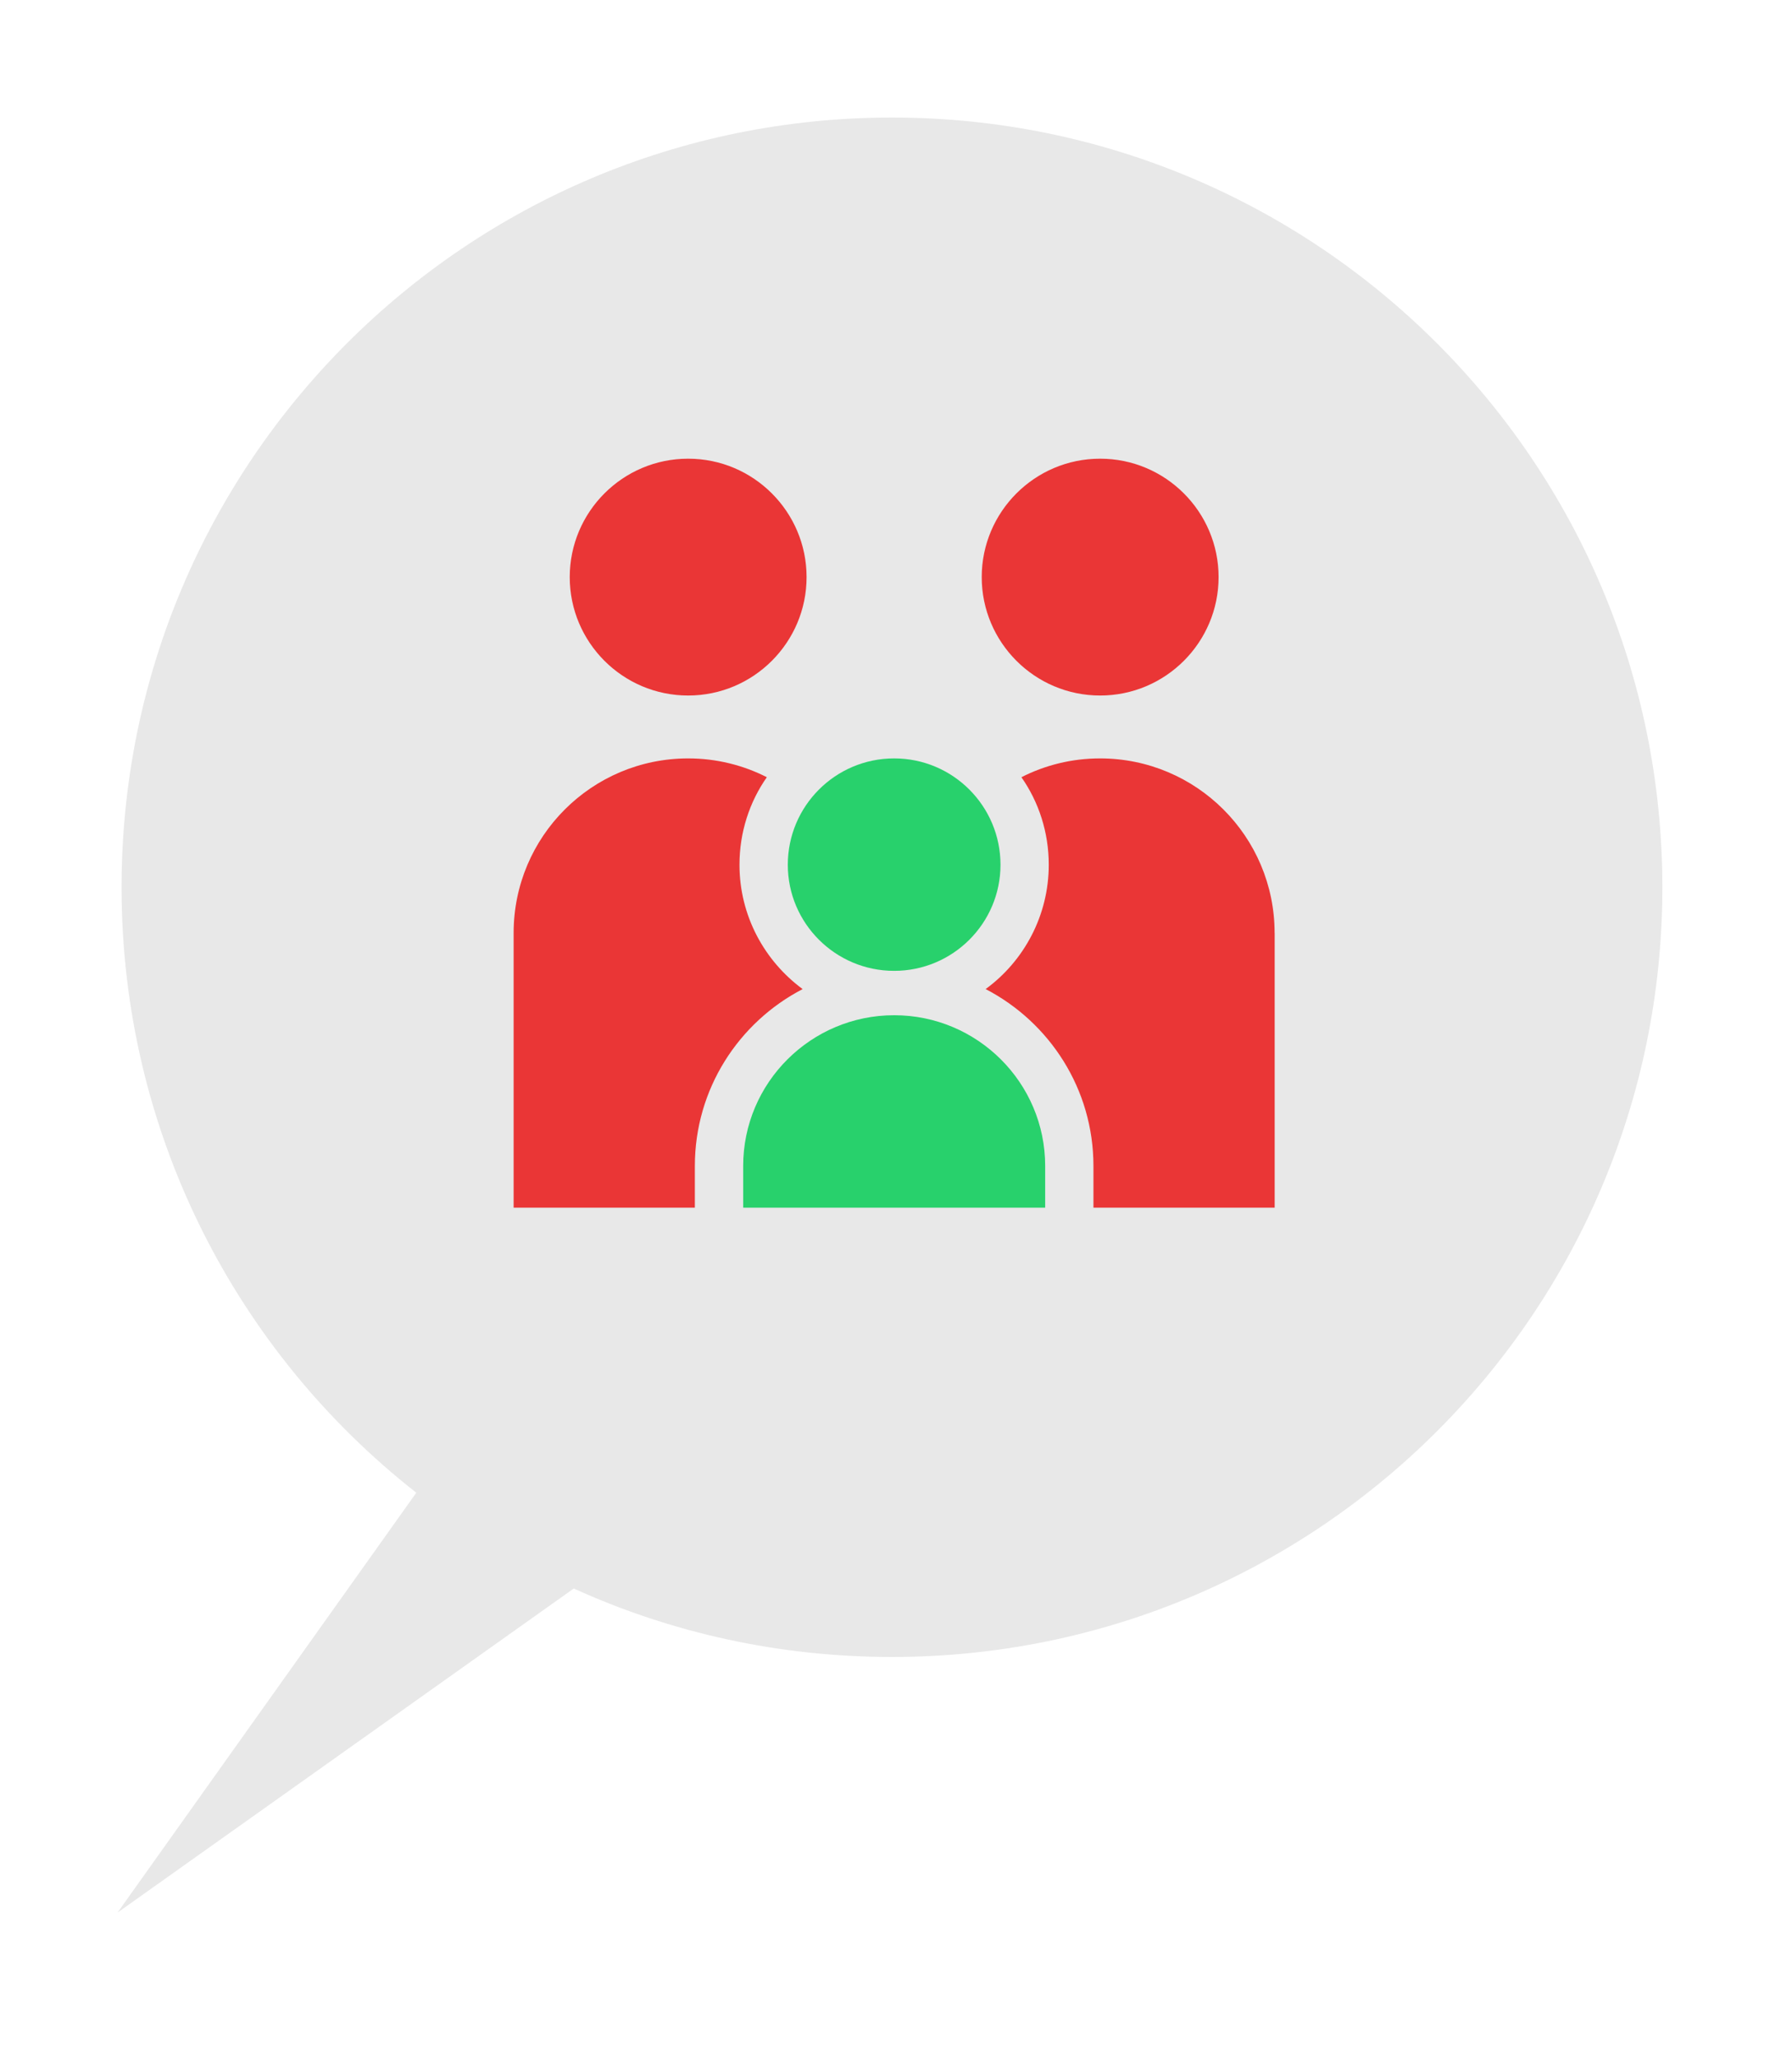 <svg width="61" height="70" viewBox="0 0 61 70" fill="none" xmlns="http://www.w3.org/2000/svg">
<g filter="url(#filter0_d_5_66)">
<path d="M30.362 0C15.88 0 4.138 11.73 4.138 26.2C4.138 34.56 8.061 42.01 14.171 46.8L4 61.09L19.531 50.06C22.833 51.56 26.501 52.39 30.362 52.39C44.845 52.39 56.587 40.66 56.587 26.2C56.587 11.73 44.845 0 30.362 0Z" fill="#E8E8E8"/>
<path d="M27.323 29.66C25.145 30.79 23.653 33.06 23.653 35.68V37.1H17.484V27.75C17.484 24.47 20.144 21.81 23.425 21.81C24.388 21.81 25.298 22.04 26.103 22.45C25.515 23.29 25.172 24.32 25.172 25.43C25.172 27.16 26.019 28.7 27.321 29.66H27.323Z" fill="#EA3636"/>
<path d="M23.425 19.67C25.651 19.67 27.456 17.86 27.456 15.64C27.456 13.42 25.651 11.61 23.425 11.61C21.198 11.61 19.394 13.42 19.394 15.64C19.394 17.86 21.198 19.67 23.425 19.67Z" fill="#EA3636"/>
<path d="M43.39 27.75V37.1H37.221V35.68C37.221 33.06 35.729 30.79 33.551 29.66C34.853 28.71 35.7 27.16 35.7 25.43C35.7 24.32 35.357 23.29 34.769 22.45C35.574 22.04 36.484 21.81 37.447 21.81C40.728 21.81 43.388 24.47 43.388 27.75H43.39Z" fill="#EA3636"/>
<path d="M30.437 30.55C33.273 30.55 35.578 32.85 35.578 35.68V37.1H25.298V35.68C25.298 32.85 27.601 30.55 30.439 30.55H30.437Z" fill="#28D16C"/>
<path d="M37.449 19.67C39.676 19.67 41.481 17.86 41.481 15.64C41.481 13.42 39.676 11.61 37.449 11.61C35.223 11.61 33.418 13.42 33.418 15.64C33.418 17.86 35.223 19.67 37.449 19.67Z" fill="#EA3636"/>
<path d="M30.437 29.04C32.436 29.04 34.057 27.42 34.057 25.43C34.057 23.43 32.436 21.81 30.437 21.81C28.438 21.81 26.817 23.43 26.817 25.43C26.817 27.42 28.438 29.04 30.437 29.04Z" fill="#28D16C"/>
</g>
<defs>
<filter id="filter0_d_5_66" x="0" y="0" width="60.587" height="69.09" filterUnits="userSpaceOnUse" color-interpolation-filters="sRGB">
<feFlood flood-opacity="0" result="BackgroundImageFix"/>
<feColorMatrix in="SourceAlpha" type="matrix" values="0 0 0 0 0 0 0 0 0 0 0 0 0 0 0 0 0 0 127 0" result="hardAlpha"/>
<feOffset dy="4"/>
<feGaussianBlur stdDeviation="2"/>
<feComposite in2="hardAlpha" operator="out"/>
<feColorMatrix type="matrix" values="0 0 0 0 0 0 0 0 0 0 0 0 0 0 0 0 0 0 0.25 0"/>
<feBlend mode="normal" in2="BackgroundImageFix" result="effect1_dropShadow_5_66"/>
<feBlend mode="normal" in="SourceGraphic" in2="effect1_dropShadow_5_66" result="shape"/>
</filter>
</defs>
</svg>

